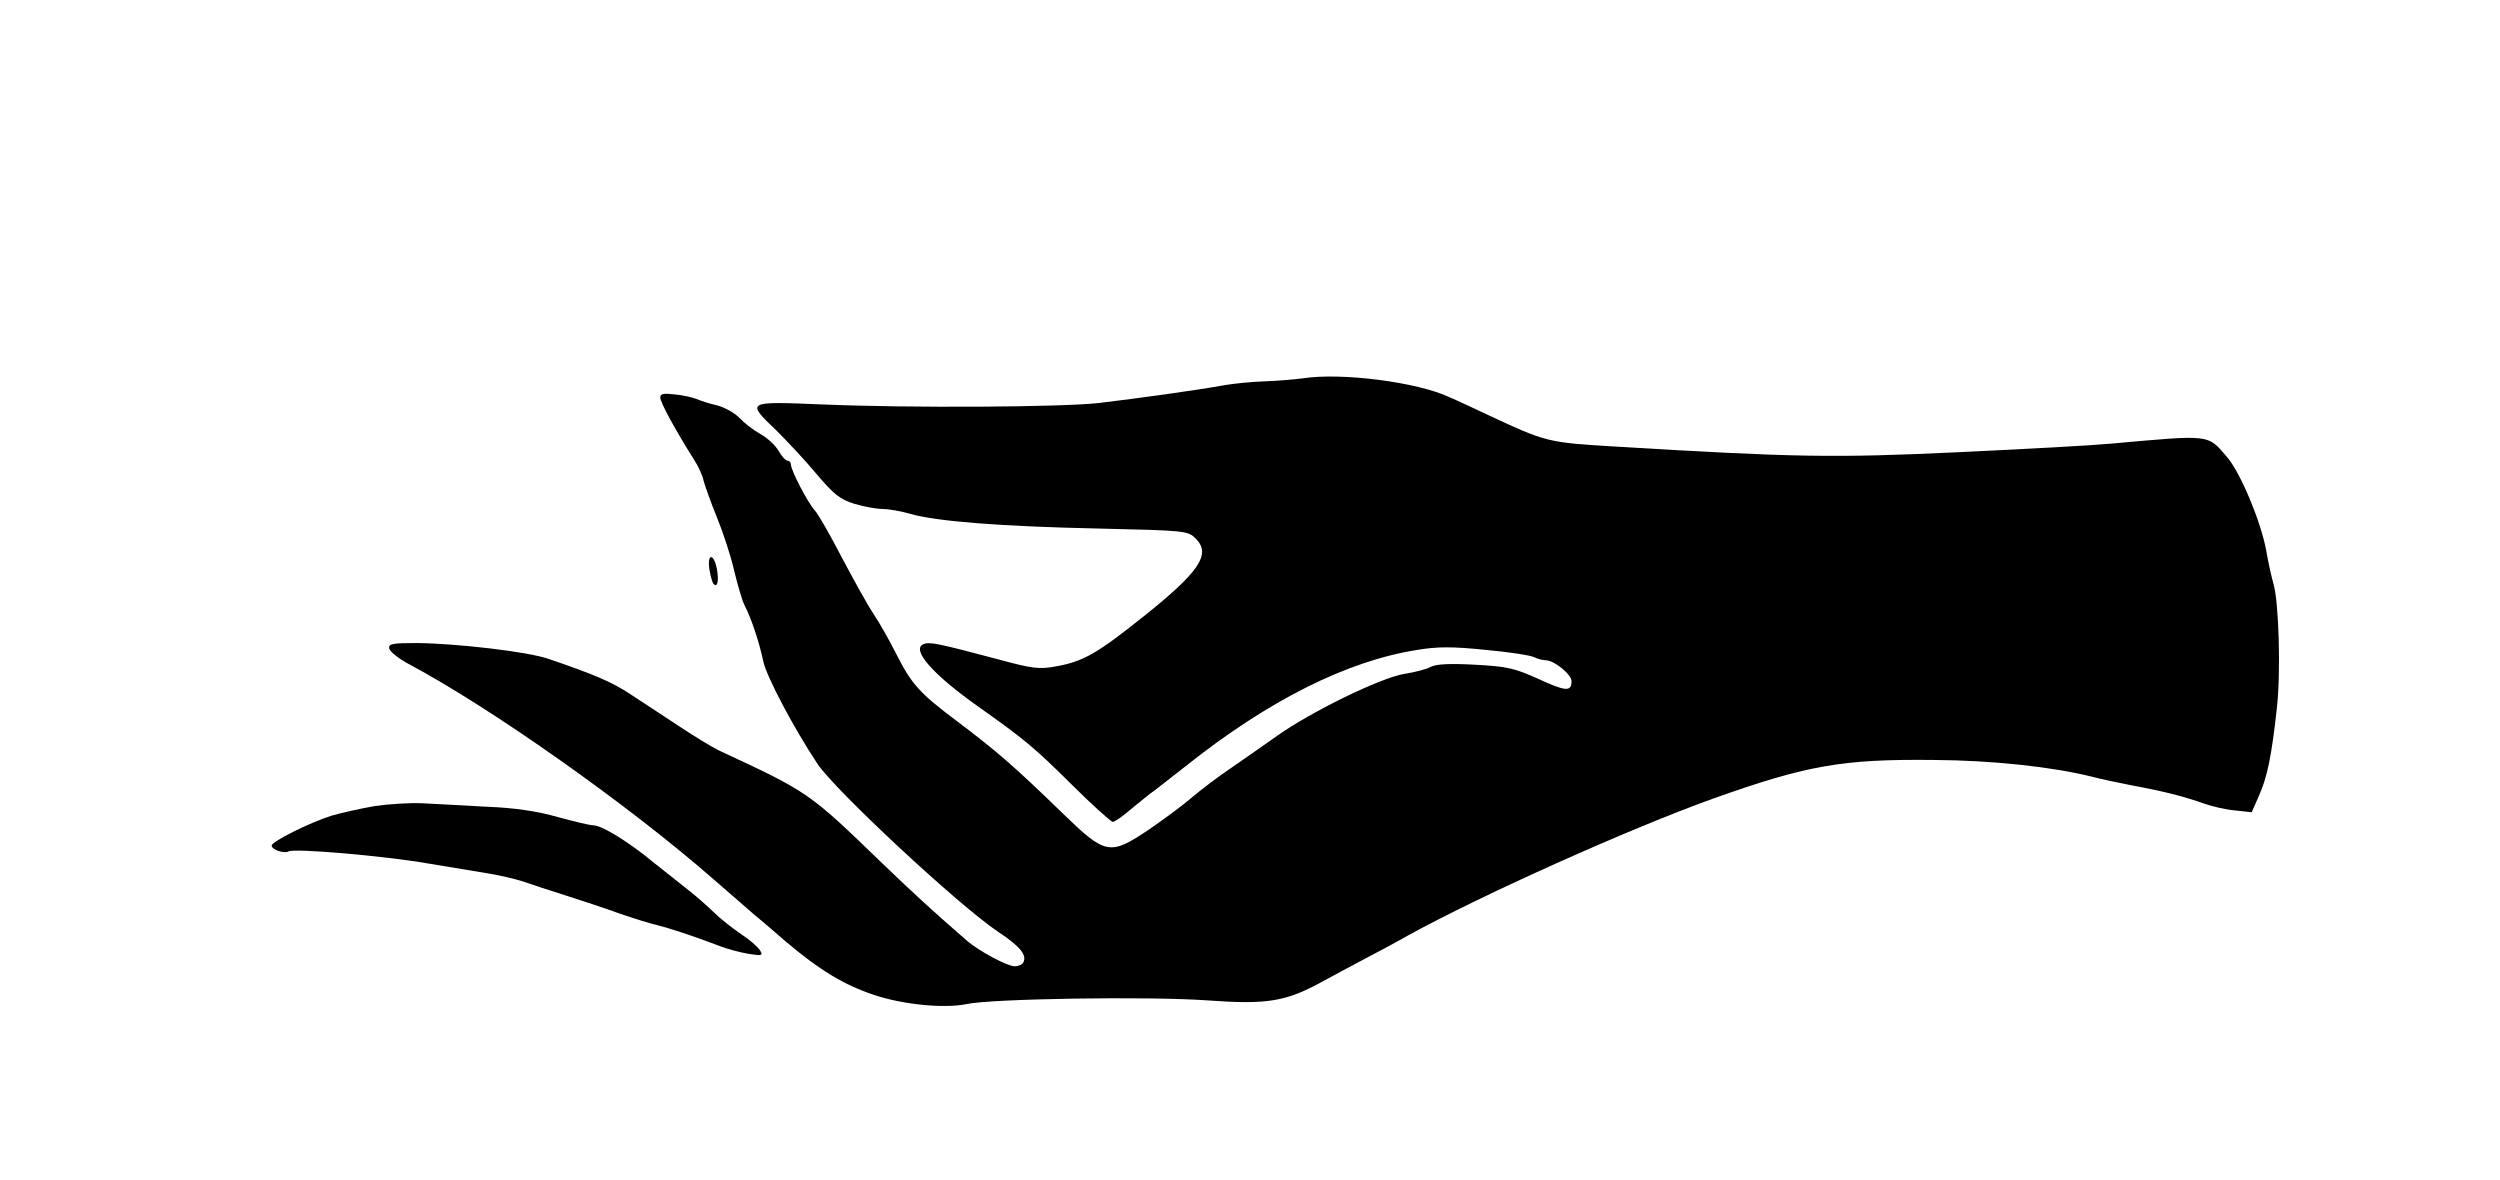 <?xml version="1.0" standalone="no"?>
<!DOCTYPE svg PUBLIC "-//W3C//DTD SVG 20010904//EN"
 "http://www.w3.org/TR/2001/REC-SVG-20010904/DTD/svg10.dtd">
<svg version="1.0" xmlns="http://www.w3.org/2000/svg"
 width="727pt" height="343pt" viewBox="0 0 727 343"
 preserveAspectRatio="xMidYMid meet">

<g transform="translate(0,343) scale(0.1,-0.1)"
fill="#000000" stroke="none">
<path d="M3790 2330 c-30 -4 -82 -8 -114 -9 -33 -1 -85 -6 -115 -11 -75 -14
-256 -39 -366 -52 -108 -12 -546 -15 -807 -4 -219 9 -219 9 -130 -76 31 -31
84 -87 117 -127 50 -59 68 -73 109 -86 27 -8 64 -15 81 -15 17 0 54 -6 81 -14
75 -22 263 -37 548 -43 256 -6 260 -6 284 -30 44 -45 10 -96 -153 -226 -134
-107 -175 -131 -255 -145 -48 -9 -69 -6 -165 20 -177 47 -201 52 -219 45 -38
-15 26 -88 159 -182 134 -95 161 -117 271 -226 60 -60 115 -109 120 -109 6 0
30 17 53 37 24 20 56 46 72 57 15 12 54 42 87 68 240 191 469 306 673 338 59
10 104 10 200 0 68 -6 131 -16 140 -21 10 -5 25 -9 34 -9 24 0 75 -41 75 -61
0 -31 -17 -30 -97 7 -69 31 -90 36 -184 41 -72 4 -112 2 -128 -6 -12 -7 -47
-16 -79 -21 -69 -12 -268 -109 -367 -179 -38 -27 -100 -70 -136 -95 -36 -24
-87 -63 -113 -85 -25 -22 -81 -63 -123 -92 -116 -78 -127 -76 -254 47 -141
137 -191 180 -309 269 -104 78 -129 105 -172 190 -22 44 -53 98 -68 120 -15
22 -55 94 -90 160 -34 66 -70 129 -80 140 -21 23 -70 117 -70 134 0 6 -4 11
-9 11 -6 0 -18 13 -27 29 -9 16 -33 38 -53 49 -20 11 -47 32 -60 46 -14 15
-43 31 -65 37 -23 5 -50 14 -61 19 -11 4 -39 11 -62 13 -33 4 -43 2 -43 -9 0
-14 43 -93 99 -182 12 -18 24 -45 27 -60 4 -15 21 -63 39 -107 18 -44 41 -114
50 -155 10 -41 23 -86 30 -100 19 -36 43 -107 55 -165 10 -44 88 -192 157
-296 51 -77 412 -413 526 -489 65 -43 85 -69 72 -90 -3 -5 -14 -10 -24 -10
-22 0 -106 45 -141 76 -100 87 -148 131 -245 224 -214 207 -213 206 -475 328
-19 9 -73 42 -118 72 -46 30 -109 72 -140 92 -53 35 -105 57 -237 102 -60 21
-268 45 -383 46 -71 0 -83 -2 -80 -16 2 -9 26 -28 53 -43 241 -128 642 -411
890 -628 50 -43 101 -88 115 -100 14 -11 57 -48 95 -81 98 -83 169 -126 256
-155 86 -29 205 -40 269 -27 73 16 529 23 699 11 178 -13 231 -4 341 57 36 19
92 50 125 67 33 17 87 46 120 65 215 118 643 310 885 397 275 98 378 116 645
113 169 -1 344 -20 460 -49 22 -6 74 -17 115 -25 92 -17 151 -32 210 -53 25
-9 66 -18 92 -20 l46 -5 21 48 c24 53 37 116 52 254 12 103 6 311 -10 363 -5
18 -15 61 -21 97 -15 82 -74 224 -113 270 -58 68 -46 66 -337 40 -52 -5 -252
-16 -445 -25 -361 -17 -476 -15 -990 16 -205 12 -208 13 -375 91 -47 22 -98
46 -115 53 -94 44 -313 72 -425 55z"/>
<path d="M2063 1774 c3 -20 9 -39 12 -42 11 -12 16 8 10 42 -9 48 -29 48 -22
0z"/>
<path d="M1090 1086 c-41 -7 -98 -20 -126 -28 -63 -20 -174 -75 -174 -87 0
-12 37 -24 49 -17 15 10 280 -13 406 -35 66 -11 145 -24 175 -29 30 -5 75 -15
100 -23 25 -9 81 -27 125 -41 44 -14 114 -37 155 -52 41 -14 91 -30 110 -34
36 -9 101 -30 180 -60 25 -10 64 -20 88 -24 39 -6 42 -5 31 12 -7 10 -30 30
-53 45 -22 15 -59 43 -80 64 -22 21 -54 49 -72 63 -18 14 -63 50 -101 80 -76
63 -153 110 -178 110 -9 0 -55 11 -103 24 -59 17 -126 27 -207 30 -66 4 -149
8 -185 10 -36 2 -99 -2 -140 -8z"/>
</g>
</svg>
